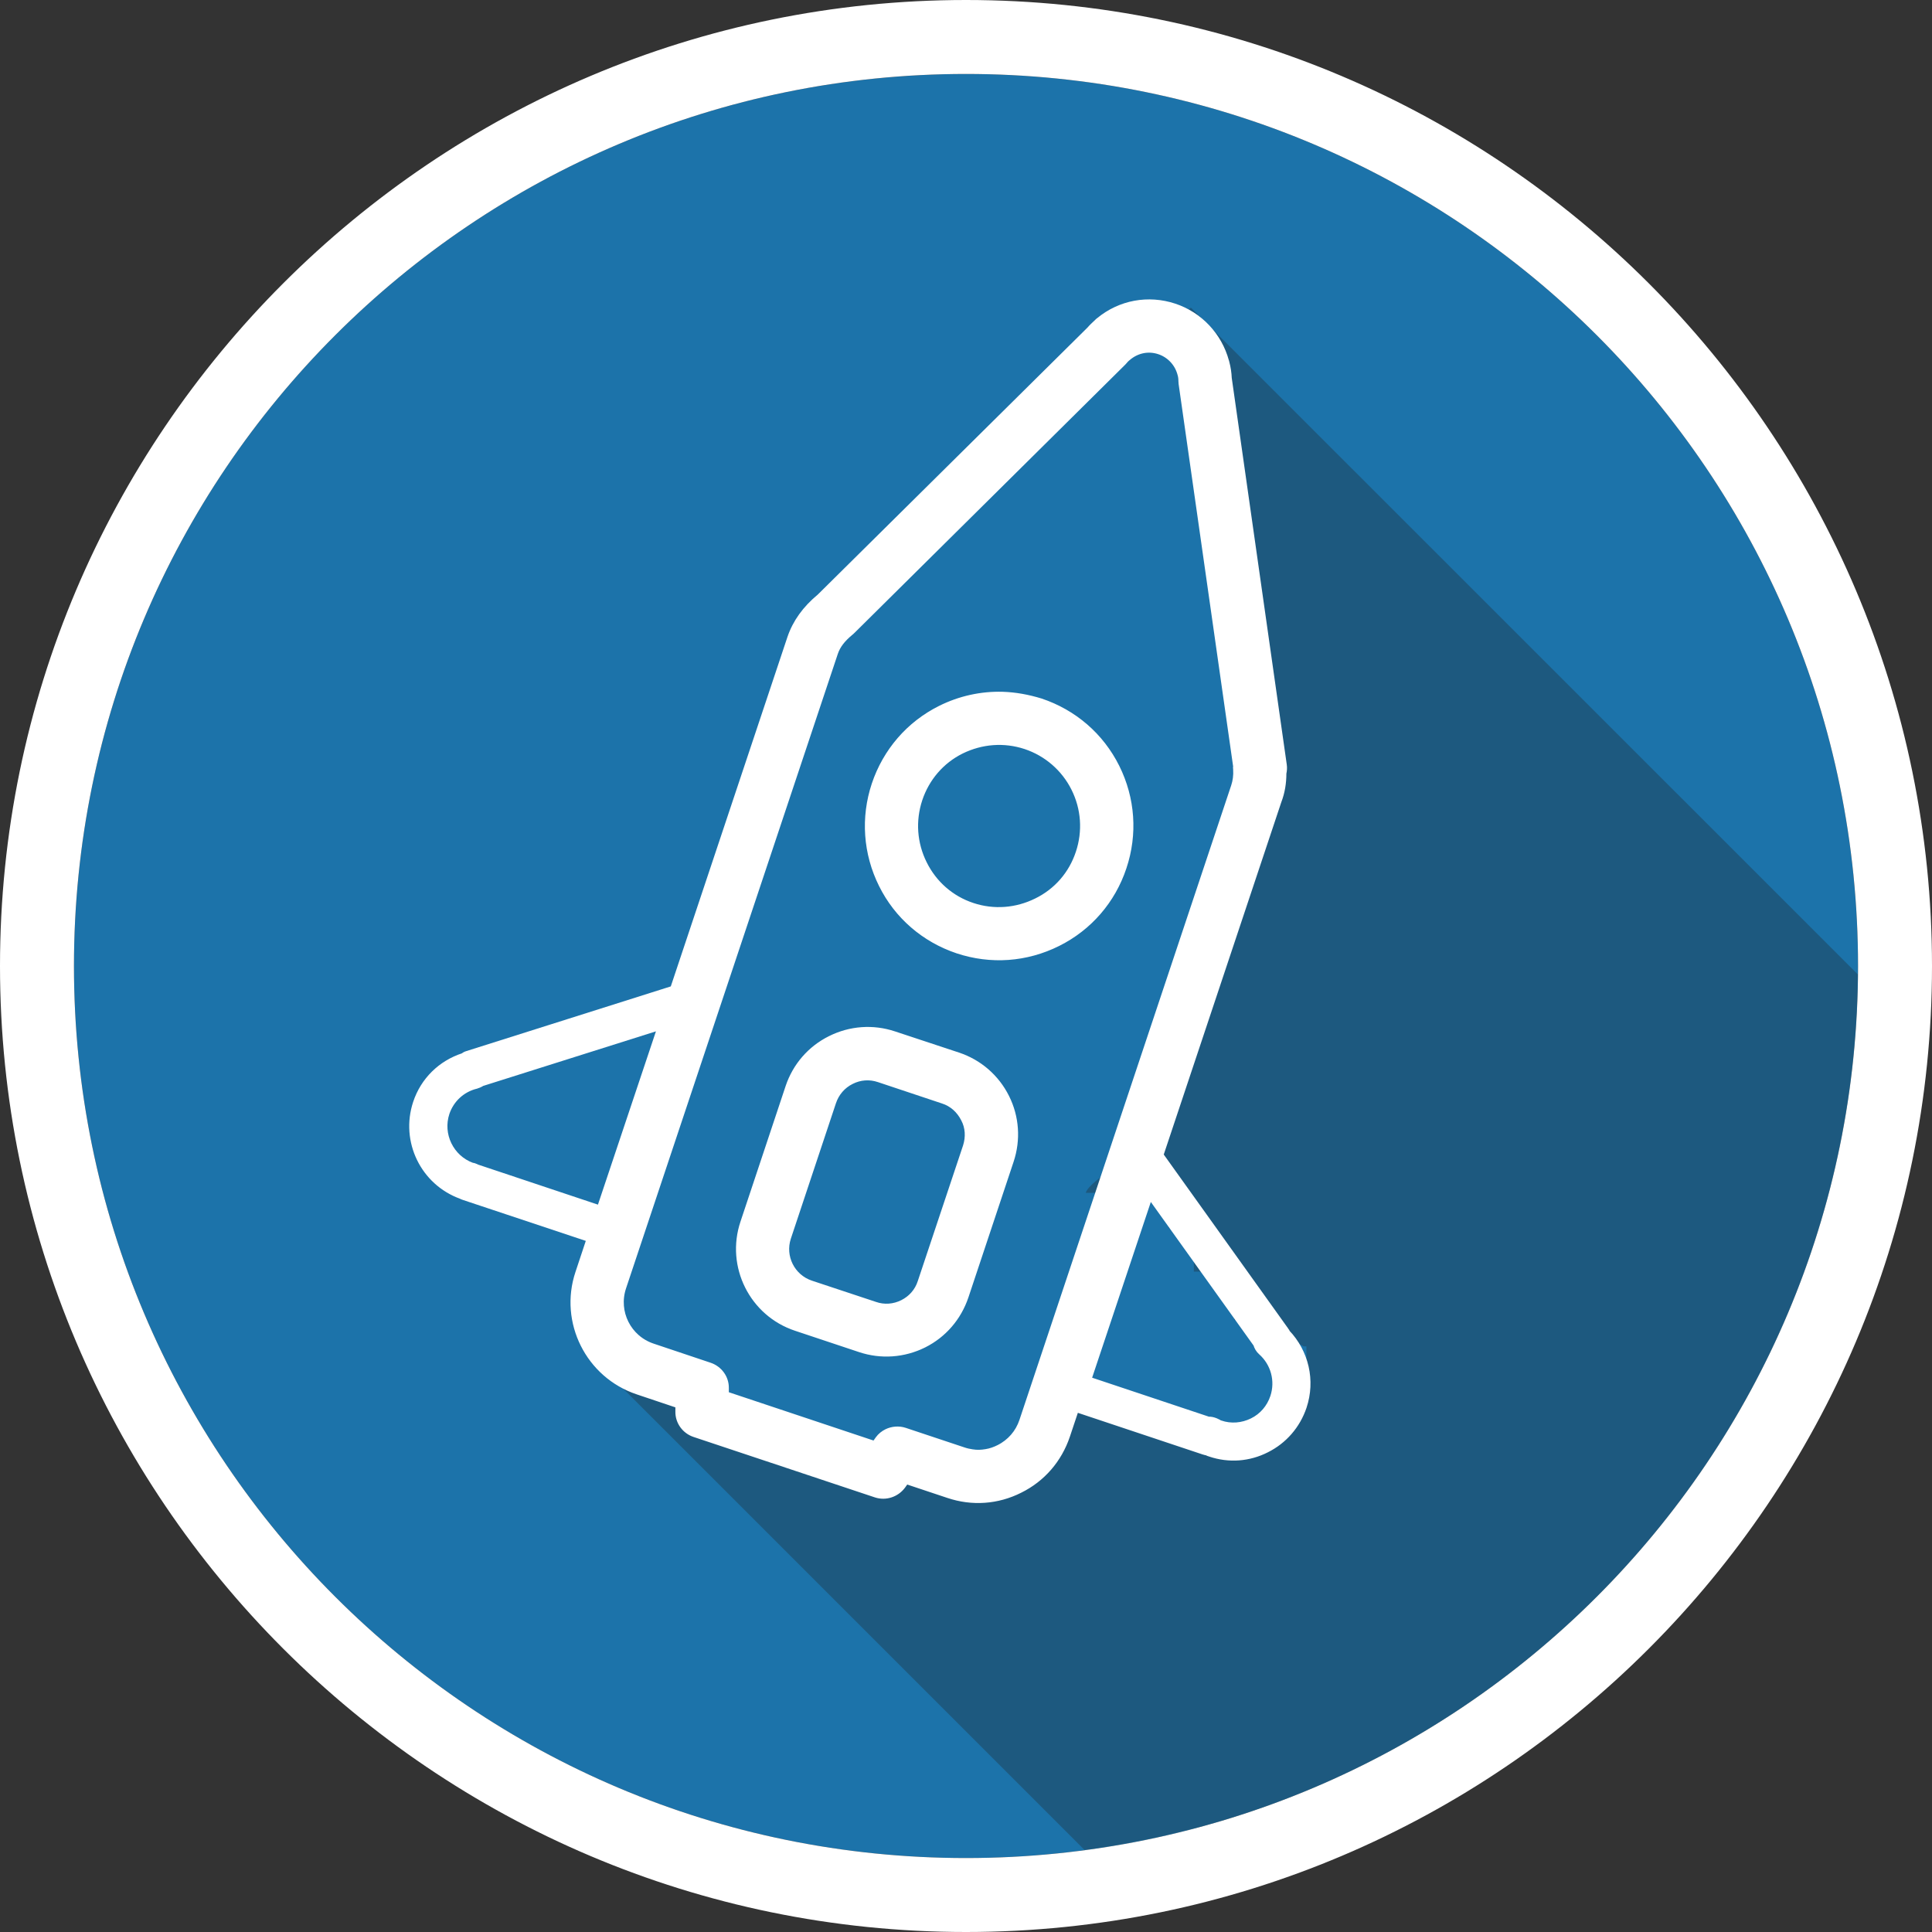 <?xml version="1.0" encoding="UTF-8"?>
<svg xmlns="http://www.w3.org/2000/svg" xmlns:xlink="http://www.w3.org/1999/xlink" width="75pt" height="75pt" viewBox="0 0 75 75" version="1.1">
<rect x="0" y="0" width="75" height="75" fill="#333333" stroke="none"/>
<defs>
<filter id="alpha" filterUnits="objectBoundingBox" x="0%" y="0%" width="100%" height="100%">
  <feColorMatrix type="matrix" in="SourceGraphic" values="0 0 0 0 1 0 0 0 0 1 0 0 0 0 1 0 0 0 1 0"/>
</filter>
<mask id="mask0">
  <g filter="url(#alpha)">
<rect x="0" y="0" width="75" height="75" style="fill:rgb(0%,0%,0%);fill-opacity:0.302;stroke:none;"/>
  </g>
</mask>
<clipPath id="clip1">
  <rect width="75" height="75"/>
</clipPath>
<g id="surface6" clip-path="url(#clip1)">
<path style=" stroke:none;fill-rule:nonzero;fill:rgb(11.765%,11.765%,10.98%);fill-opacity:1;" d="M 46.23 11.941 L 44.953 13.027 C 46.078 14.297 46.566 16.043 46.461 17.746 C 46.469 17.766 46.477 17.789 46.484 17.805 C 47.871 22.703 48.246 27.809 47.723 32.863 C 47.559 34.453 46.957 35.926 45.984 37.027 C 45.594 38.199 45.137 39.344 44.664 40.5 C 44.574 41.762 44.379 43.012 44.258 44.273 C 44.199 44.871 42.309 45.781 42.148 46.305 L 44.664 46.305 L 44.664 46.41 L 45.375 46.41 L 45.375 47.684 L 46.344 47.684 L 46.344 49.363 L 47.918 49.363 L 47.918 51.246 L 48.832 51.246 L 50.609 52.266 L 50.715 52.266 L 50.715 53.438 L 50.609 53.438 L 50.609 54.711 L 49.648 54.711 L 49.648 55.371 L 44.609 55.371 L 44.609 54.352 L 41.781 54.352 C 40.312 56.199 37.762 57.121 35.301 56.578 C 36.93 56.941 34.273 56.828 33.801 56.797 C 32.773 56.73 31.867 56.676 30.906 56.273 C 29.73 55.777 28.844 54.953 28.051 54.023 C 26.754 53.715 25.738 53.016 25.027 52.109 L 24.156 53.871 L 42.098 71.812 C 42.602 71.746 43.102 71.672 43.605 71.578 C 43.613 71.578 43.629 71.578 43.637 71.574 C 44.129 71.484 44.617 71.387 45.113 71.281 C 45.129 71.281 45.141 71.273 45.156 71.266 C 45.629 71.16 46.102 71.039 46.574 70.922 C 46.656 70.898 46.734 70.875 46.816 70.852 C 47.203 70.746 47.594 70.637 47.984 70.508 C 61.883 66.098 71.977 53.152 72.121 37.828 Z M 46.23 11.941 "/>
</g>
</defs>
<g id="surface1">
<path style=" stroke:none;fill-rule:nonzero;fill:rgb(10.98%,45.098%,66.667%);fill-opacity:1;" d="M 72.129 37.5 C 72.129 56.625 56.625 72.129 37.5 72.129 C 18.375 72.129 2.871 56.625 2.871 37.5 C 2.871 18.375 18.375 2.871 37.5 2.871 C 56.625 2.871 72.129 18.375 72.129 37.5 Z M 72.129 37.5 "/>
<path style=" stroke:none;fill-rule:nonzero;fill:rgb(100%,100%,100%);fill-opacity:1;" d="M 37.5 2.871 C 56.625 2.871 72.129 18.375 72.129 37.5 C 72.129 56.625 56.625 72.129 37.5 72.129 C 18.375 72.129 2.871 56.625 2.871 37.5 C 2.871 18.375 18.375 2.871 37.5 2.871 M 37.5 0 C 16.824 0 0 16.824 0 37.5 C 0 58.176 16.824 75 37.5 75 C 58.176 75 75 58.176 75 37.5 C 75 16.824 58.176 0 37.5 0 Z M 37.5 0 "/>
<use xlink:href="#surface6" mask="url(#mask0)"/>
<path style="fill-rule:nonzero;fill:rgb(100%,100%,100%);fill-opacity:1;stroke-width:0.407;stroke-linecap:butt;stroke-linejoin:miter;stroke:rgb(100%,100%,100%);stroke-opacity:1;stroke-miterlimit:10;" d="M 66.38 40.021 C 66.411 39.88 66.422 39.74 66.401 39.599 L 63.552 19.578 C 63.542 19.312 63.5 19.042 63.432 18.781 C 63.432 18.76 63.422 18.74 63.411 18.708 C 63.052 17.391 62.062 16.339 60.771 15.911 C 59.438 15.469 58 15.729 56.911 16.63 C 56.87 16.661 56.839 16.682 56.812 16.719 C 56.672 16.849 56.542 16.969 56.432 17.099 L 42.469 30.922 C 41.719 31.542 41.219 32.24 40.948 33.042 L 34.88 51.219 L 24.198 54.599 C 24.12 54.62 24.052 54.661 23.99 54.708 C 22.849 55.078 21.958 55.948 21.578 57.099 C 20.932 59.052 21.958 61.161 23.891 61.859 C 23.932 61.88 23.969 61.901 24.01 61.911 L 30.578 64.099 L 29.979 65.901 C 29.141 68.411 30.51 71.141 33.021 71.979 L 35.161 72.698 L 35.161 73.062 C 35.151 73.568 35.479 74.021 35.958 74.182 L 45.349 77.312 C 45.828 77.469 46.359 77.302 46.672 76.891 L 46.88 76.599 L 49.099 77.339 C 50.318 77.75 51.62 77.661 52.771 77.078 C 53.922 76.51 54.771 75.521 55.182 74.302 L 55.661 72.87 L 62.312 75.089 C 62.37 75.109 62.422 75.12 62.479 75.13 C 62.542 75.161 62.589 75.182 62.651 75.198 C 63.609 75.521 64.63 75.448 65.531 74.99 C 66.432 74.542 67.109 73.76 67.432 72.802 C 67.88 71.458 67.542 70.01 66.578 69 C 66.562 68.958 66.542 68.911 66.51 68.88 L 60.01 59.792 L 66.13 41.448 C 66.302 41 66.38 40.531 66.38 40.021 Z M 24.672 60.469 C 24.63 60.448 24.578 60.422 24.542 60.411 C 24.5 60.401 24.458 60.38 24.411 60.38 C 23.292 59.969 22.688 58.729 23.068 57.589 C 23.312 56.87 23.901 56.328 24.641 56.151 C 24.74 56.12 24.839 56.078 24.922 56.021 L 34.271 53.068 L 31.078 62.609 Z M 65.068 69.552 C 65.109 69.698 65.188 69.839 65.312 69.948 C 65.979 70.542 66.229 71.469 65.948 72.318 C 65.76 72.88 65.37 73.339 64.839 73.599 C 64.312 73.859 63.708 73.911 63.151 73.719 C 63.109 73.708 63.068 73.688 63.031 73.661 L 62.901 73.599 C 62.781 73.552 62.661 73.521 62.542 73.531 L 56.271 71.438 L 59.5 61.771 Z M 64.031 39.812 C 64.052 40.151 64.01 40.438 63.922 40.708 L 52.958 73.562 C 52.75 74.182 52.318 74.682 51.729 74.979 C 51.51 75.089 51.281 75.172 51.042 75.208 C 50.802 75.25 50.562 75.26 50.318 75.219 C 50.161 75.198 50 75.161 49.849 75.109 L 46.818 74.099 C 46.521 74 46.188 74.031 45.922 74.161 C 45.76 74.24 45.609 74.359 45.5 74.51 L 45.292 74.802 L 37.521 72.208 L 37.521 71.849 C 37.531 71.339 37.198 70.891 36.719 70.729 L 33.771 69.74 C 32.479 69.312 31.781 67.922 32.208 66.63 L 43.172 33.781 C 43.302 33.391 43.562 33.052 43.99 32.698 C 44.021 32.672 44.052 32.651 44.078 32.62 L 58.099 18.729 C 58.12 18.708 58.141 18.682 58.161 18.661 C 58.208 18.599 58.26 18.552 58.318 18.5 C 58.339 18.49 58.349 18.479 58.37 18.458 C 58.839 18.068 59.448 17.948 60.021 18.141 C 60.552 18.318 60.969 18.75 61.13 19.292 C 61.13 19.302 61.141 19.318 61.141 19.328 C 61.182 19.458 61.198 19.589 61.198 19.729 C 61.198 19.771 61.208 19.818 61.208 19.859 L 64.031 39.661 C 64.021 39.698 64.021 39.75 64.031 39.812 Z M 64.031 39.812 " transform="matrix(0.75,0,0,0.75,0,0)"/>
<path style="fill-rule:nonzero;fill:rgb(100%,100%,100%);fill-opacity:1;stroke-width:0.407;stroke-linecap:butt;stroke-linejoin:miter;stroke:rgb(100%,100%,100%);stroke-opacity:1;stroke-miterlimit:10;" d="M 46.26 53.578 C 45.182 53.219 44.021 53.302 43 53.812 C 41.979 54.318 41.219 55.198 40.859 56.271 L 38.521 63.292 C 37.771 65.521 38.979 67.948 41.219 68.688 L 44.531 69.792 C 45.609 70.151 46.771 70.068 47.792 69.562 C 48.812 69.052 49.568 68.172 49.932 67.089 L 52.271 60.068 C 52.63 58.99 52.552 57.828 52.042 56.812 C 51.531 55.792 50.651 55.031 49.568 54.672 Z M 50.042 59.349 L 47.698 66.37 C 47.542 66.859 47.198 67.25 46.74 67.479 C 46.281 67.708 45.76 67.75 45.271 67.578 L 41.958 66.479 C 40.948 66.141 40.411 65.052 40.74 64.052 L 43.078 57.031 C 43.24 56.552 43.578 56.151 44.042 55.922 C 44.5 55.688 45.021 55.651 45.51 55.818 L 48.818 56.922 C 49.312 57.078 49.698 57.432 49.932 57.891 C 50.172 58.339 50.198 58.859 50.042 59.349 Z M 50.042 59.349 " transform="matrix(0.75,0,0,0.75,0,0)"/>
<path style="fill-rule:nonzero;fill:rgb(100%,100%,100%);fill-opacity:1;stroke-width:0.407;stroke-linecap:butt;stroke-linejoin:miter;stroke:rgb(100%,100%,100%);stroke-opacity:1;stroke-miterlimit:10;" d="M 51.891 36.01 C 50.802 35.979 49.698 36.219 48.698 36.719 C 47.089 37.521 45.891 38.911 45.318 40.62 C 44.75 42.328 44.88 44.161 45.682 45.771 C 46.479 47.38 47.87 48.578 49.578 49.151 C 51.292 49.719 53.109 49.589 54.729 48.781 C 56.339 47.979 57.542 46.589 58.109 44.88 C 58.682 43.172 58.552 41.339 57.75 39.729 C 56.948 38.12 55.562 36.922 53.849 36.349 C 53.198 36.151 52.552 36.031 51.891 36.01 Z M 55.88 44.151 C 55.51 45.271 54.729 46.172 53.672 46.688 C 52.62 47.208 51.432 47.302 50.318 46.932 C 49.198 46.562 48.302 45.771 47.781 44.719 C 47.26 43.672 47.172 42.479 47.542 41.359 C 47.911 40.25 48.688 39.339 49.74 38.818 C 50.792 38.302 51.979 38.208 53.099 38.578 C 54.208 38.948 55.12 39.74 55.641 40.781 C 56.172 41.839 56.25 43.042 55.88 44.151 Z M 55.88 44.151 " transform="matrix(0.75,0,0,0.75,0,0)"/>
</g>
</svg>
